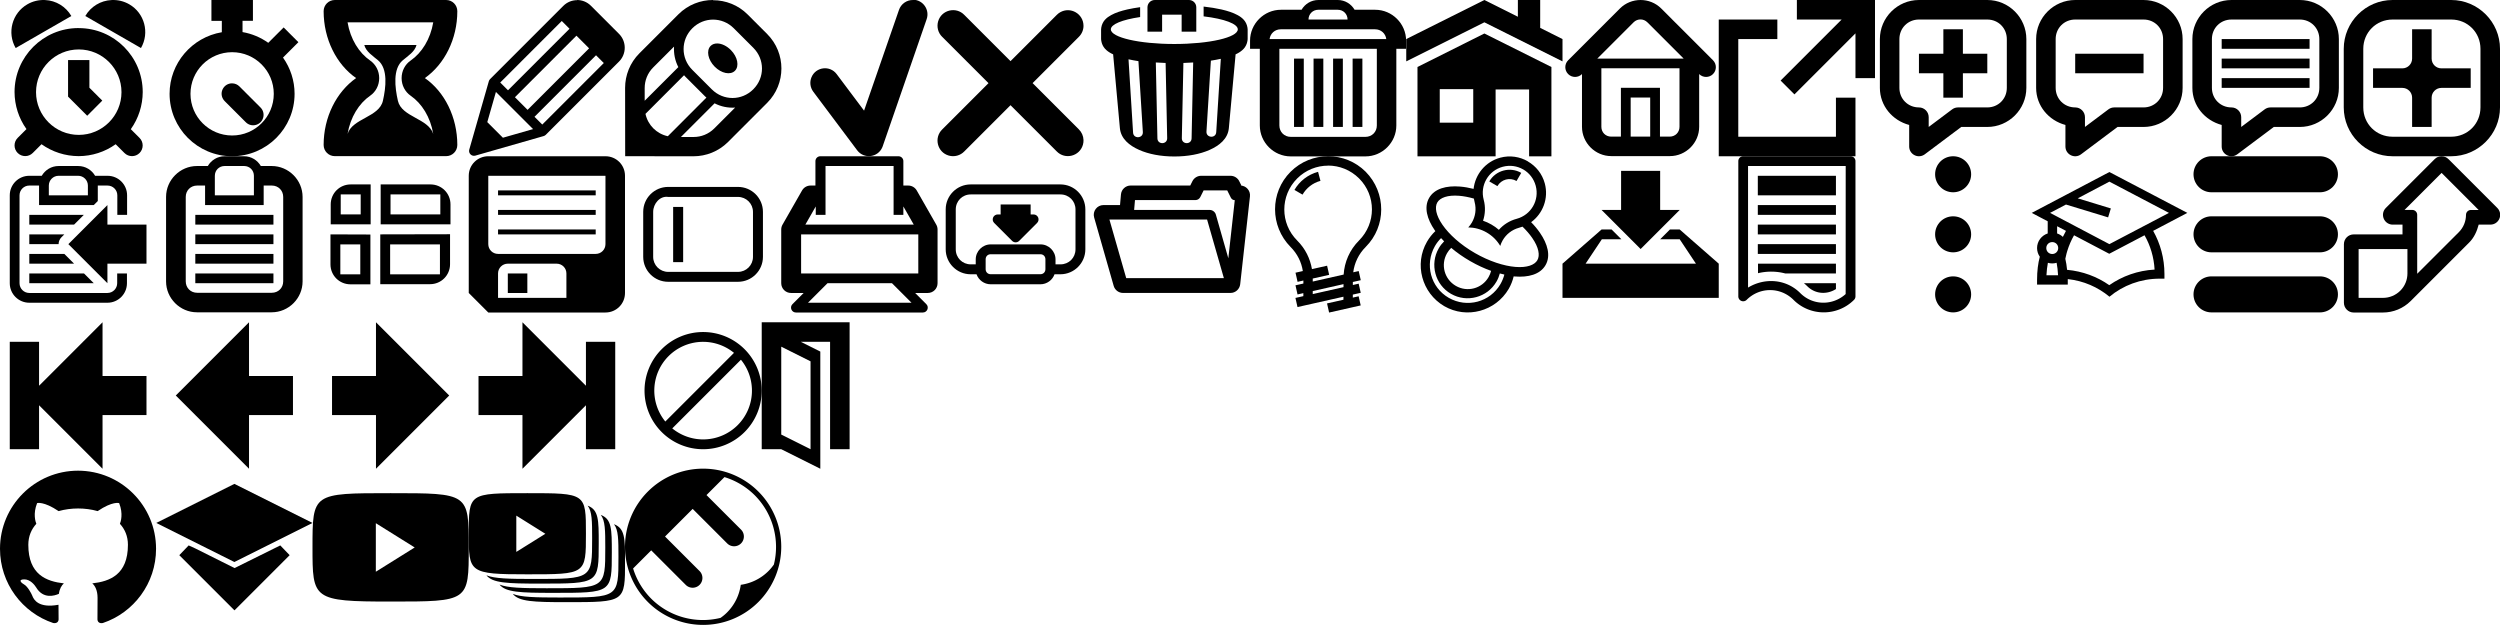 <svg width="512" height="128" version="1.1" xmlns="http://www.w3.org/2000/svg" xmlns:xlink="http://www.w3.org/1999/xlink">
	<defs>
		<symbol id="complet" viewBox="0 0 32 32">
			<path d="m24 4v4h-16v-4zm0 6v2h-16v-2zm0 4v2h-16v-2zm0 4v2h-16v-2zm0 4v2h-10.4c-1.81-0.479-3.72-0.486-5.56-0.049v-1.95zm0 4v1.2c-1.85 1.18-4.25 1.04-5.88-0.59-0.215-0.215-0.44-0.414-0.668-0.605zm3-26a1 1 0 0 1 1 1v27.7a1 1 0 0 1-0.293 0.707c-3.42 3.42-8.99 3.42-12.4 0-2.66-2.66-6.93-2.66-9.59 0a1 1 0 0 1-1.71-0.707v-27.7a1 1 0 0 1 1-1zm-1 2h-20v24.9c3.38-2.06 7.79-1.79 10.7 1.13 2.57 2.57 6.63 2.6 9.29 0.195z"/>
		</symbol>
		<symbol id="blank" viewBox="0 0 32 32">
			<path d="m16 5e-6v4h9.17l-12.5 12.5 2.83 2.83 12.5-12.5v9.17h4v-16zm-16 4v28h28v-12h-4v8h-20v-20h8v-4z"/>
		</symbol>
		<symbol id="home1" viewBox="0 0 32 32">
			<path d="m16 5e-6 -16 8v4.57l16-8 16 8v-4.57l-4.57-2.29v-5.71h-4.57v3.43zm0 6.86-13.7 6.86v18.3h16v-13.7h6.86v13.7h4.57v-18.3zm-9.14 11.4h6.86v6.86h-6.86z"/>
		</symbol>
		<symbol id="alarm" viewBox="0 0 32 32">
			<path class="icon-alarm" d="m9.2 0.007c-1.26-0.059-2.5 0.243-3.59 0.872-3.14 1.81-4.21 5.83-2.4 8.96l11.4-6.56c-1.12-1.93-3.14-3.17-5.37-3.27m13.6 0c-2.23 0.106-4.26 1.34-5.37 3.27l11.4 6.56c1.81-3.14 0.737-7.15-2.4-8.96-1.09-0.629-2.34-0.931-3.59-0.872m-6.8 5.74c-7.25 0-13.1 5.88-13.1 13.1 0.007 2.72 0.859 5.38 2.44 7.59l-1.8 1.8c-0.854 0.854-0.854 2.24 0 3.09 0.854 0.854 2.24 0.854 3.09 0l1.79-1.79c2.22 1.58 4.87 2.43 7.6 2.44 2.72-5e-3 5.38-0.859 7.59-2.44l1.8 1.8c0.854 0.853 2.24 0.853 3.09 0 0.853-0.854 0.853-2.24 0-3.09l-1.79-1.79c1.58-2.22 2.43-4.87 2.44-7.6 0-7.25-5.88-13.1-13.1-13.1v-1e-3m0 4.37c4.83 0 8.75 3.92 8.75 8.75s-3.92 8.75-8.75 8.75-8.75-3.92-8.75-8.75 3.92-8.75 8.75-8.75m-2.19 2.19v7.47s3.92 3.92 3.92 3.92l3.09-3.1s-2.64-2.64-2.64-2.64v-5.66h-4.37"/>
		</symbol>
		<symbol id="cancel" viewBox="0 0 32 32">
			<path d="m32 7.03e-4m-2.1 5.29c0-2.46-2.66-4-4.79-2.77-0.255 0.147-0.488 0.329-0.693 0.54l-9.46 9.46-9.46-9.46c-1.7-1.77-4.69-1.04-5.37 1.32-0.33 1.14-0.001 2.37 0.856 3.19l9.46 9.46-9.46 9.46c-1.77 1.7-1.04 4.69 1.32 5.37 1.14 0.33 2.37 1e-3 3.19-0.856l9.46-9.46 9.46 9.46c1.71 1.76 4.7 1.01 5.37-1.36 0.089-0.313 0.129-0.639 0.119-0.965-0.025-0.83-0.372-1.62-0.967-2.2l-9.46-9.46 9.46-9.46c0.62-0.602 0.969-1.43 0.969-2.29" data-unicode="X"/>
		</symbol>
		<symbol id="comment_add" viewBox="0 0 32 32">
			<path d="m14 6v5h-5v4h5v5h4v-5h5v-4h-5v-5h-4m-5-6c-4.4 0-8 3.6-8 8v10c0 3.69 2.59 6.68 6 7.59v4.41c1e-3 1.54 1.67 2.5 3 1.73 0.068-0.039 0.134-0.083 0.197-0.13l7.47-5.6h5.33c4.4 0 8-3.6 8-8v-10c0-4.4-3.6-8-8-8h-14m0 4h14c2.25 0 4 1.75 4 4v10c0 2.25-1.75 4-4 4h-6c-0.433 0-0.853 0.141-1.2 0.4l-4.8 3.6v-2c0-1.1-0.895-2-2-2-2.25 0-4-1.75-4-4v-10c0-2.25 1.75-4 4-4" data-unicode="F"/>
		</symbol>
		<symbol id="comment_delete" viewBox="0 0 32 32">
			<path d="m9 11v4h14v-4h-14m0-11c-4.4 0-8 3.6-8 8v10c0 3.69 2.59 6.68 6 7.59v4.41c1e-3 1.65 1.88 2.59 3.2 1.6l7.47-5.6h5.33c4.4 0 8-3.6 8-8v-10c0-4.4-3.6-8-8-8h-14m0 4h14c2.25 0 4 1.75 4 4v10c0 2.25-1.75 4-4 4h-6c-0.433 0-0.853 0.141-1.2 0.4l-4.8 3.6v-2c0-1.1-0.895-2-2-2-2.25 0-4-1.75-4-4v-10c0-2.25 1.75-4 4-4" data-unicode="G"/>
		</symbol>
		<symbol id="comment_list" viewBox="0 0 32 32">
			<path class="icon-comment-list" d="m7 16v2h18v-2h-18m0-4v2h18v-2h-18m0-4v2h18v-2h-18m2-8c-4.4 0-8 3.6-8 8v10c0 3.69 2.59 6.68 6 7.59v4.41c1e-3 1.65 1.88 2.59 3.2 1.6l7.47-5.6h5.33c4.4 0 8-3.6 8-8v-10c0-4.4-3.6-8-8-8h-14m0 4h14c2.25 0 4 1.75 4 4v10c0 2.25-1.75 4-4 4h-6c-0.433 0-0.853 0.141-1.2 0.401l-4.8 3.6v-2c0-1.1-0.895-2-2-2-2.25 0-4-1.75-4-4v-10c0-2.25 1.75-4 4-4" data-unicode="H"/>
		</symbol>
		<symbol id="create" viewBox="0 0 32 32">
			<path d="m14 6v6c0 1.11-0.895 2-2 2h-6v4h6c1.11 0 2 0.895 2 2v6h4v-6c0-1.1 0.895-2 2-2h6v-4h-6c-1.11 0-2-0.895-2-2v-6h-4m-4-6c-5.5 0-10 4.5-10 10v12c0 5.5 4.49 10 10 10h12c5.5 0 10-4.5 10-10v-12c0-5.5-4.49-10-10-10h-12m0 4h12c3.36 0 6 2.64 6 6v12c0 3.36-2.64 6-6 6h-12c-3.36 0-6-2.64-6-6v-12c0-3.36 2.64-6 6-6" data-unicode="B"/>
		</symbol>
		<symbol id="delete1" viewBox="0 0 32 32">
			<path d="m12.5 5e-6c-0.828 0-1.5 0.672-1.5 1.5v4.99h3v-3.49h4v3.49h3v-4.99c0-0.828-0.672-1.5-1.5-1.5h-7m10 1.34v2.01c4.29 0.516 7 1.54 7 2.66 3e-3 1.66-5.82 3-13 3s-13-1.34-13-3c0.002-1.03 2.3-1.97 6-2.52v-2.02c-0.941 0.133-1.84 0.284-2.64 0.469-1.28 0.296-2.37 0.64-3.29 1.15-0.463 0.253-0.899 0.542-1.3 0.99-0.332 0.375-0.625 0.928-0.726 1.56-0.02 0.124-0.041 0.248-0.041 0.373v2c0 0.121 0.022 0.24 0.041 0.361 0.099 0.637 0.392 1.19 0.726 1.57 0.398 0.448 0.834 0.739 1.3 0.992 0.128 0.07 0.267 0.129 0.401 0.193l1.38 15.1c0.203 2.22 1.97 3.59 3.94 4.47 1.97 0.876 4.45 1.35 7.22 1.35s5.24-0.472 7.22-1.35c1.97-0.876 3.74-2.25 3.94-4.47l1.38-15.1c0.133-0.064 0.271-0.124 0.399-0.194 0.463-0.252 0.899-0.544 1.3-0.992 0.335-0.377 0.628-0.934 0.727-1.57 0.019-0.121 0.04-0.241 0.041-0.361 1e-3 -0.122 0-1.33 0-2 0-0.128-0.022-0.254-0.043-0.381-0.103-0.629-0.394-1.18-0.725-1.55-0.397-0.448-0.833-0.737-1.3-0.99-0.926-0.506-2.01-0.85-3.29-1.15-1.08-0.248-2.32-0.44-3.64-0.593m-15.4 10.8c0.634 0.141 1.31 0.266 2.03 0.375l0.903 14.5c0.107 1.35-1.94 1.48-2 0.123l-0.934-15m18.9 0-0.934 14.9c-0.059 1.36-2.1 1.23-2-0.123l0.903-14.5c0.719-0.109 1.39-0.234 2.03-0.375m-13.3 0.748c0.652 0.044 1.32 0.078 2 0.1l0.32 15.4c0.028 1.33-1.97 1.38-2 0.043l-0.324-15.5m7.65 0-0.324 15.5c-0.03 1.33-2.03 1.29-2-0.043l0.321-15.4c0.687-0.021 1.35-0.055 2-0.1h-1e-3m-19.8-12.9" data-unicode="D"/>
		</symbol>
		<symbol id="delete2" viewBox="0 0 32 32">
			<path d="m14 5e-6c-1.47 0-2.75 0.811-3.44 2h-4.22c-3.47 0-6.33 2.86-6.33 6.33v1.67h2v15.7c0 3.47 2.86 6.33 6.33 6.33h15.3c3.47 0 6.33-2.86 6.33-6.33v-15.7h2v-1.67c0-3.47-2.86-6.33-6.33-6.33h-4.22c-0.695-1.19-1.97-2-3.44-2h-4m0 2h4c1.13 0 2 0.875 2 2h-8c0-1.12 0.875-2 2-2m-7.67 4h19.3c1.21 0 2.15 0.844 2.3 2h-23.9c0.155-1.16 1.09-2 2.3-2h1e-3m-0.334 4h20v15.7c0 1.33-1.01 2.33-2.33 2.33h-15.3c-1.33 0-2.33-1.01-2.33-2.33v-15.7m17 2h-2v14h2v-14m-4 0h-2v14h2v-14m-4 0h-2v14h2v-14m-4 0h-2v14h2v-14" data-unicode="C"/>
		</symbol>
		<symbol id="download" viewBox="0 0 32 32">
			<path d="m12 3v8h-4s8 8 8 8 8-8 8-8h-4v-8h-8m-4 12-8 7v7h32v-7l-8-7h-2l-2 2h4l3.33 5h-22.6s3.33-5 3.33-5h4l-2-2h-2" data-unicode="G"/>
		</symbol>
		<symbol id="edit1" viewBox="0 0 32 32">
			<path d="m5.76e-6 0.094m22.2-0.063c-1.03 0-2.05 0.39-2.83 1.17l-15 15c-0.121 0.121-0.209 0.269-0.255 0.433l-4.01 14c-0.216 0.756 0.483 1.45 1.24 1.24 0.561-0.161 9.35-2.67 14-4.01 0.164-0.047 0.311-0.135 0.432-0.254 0.017-0.016 15-15 15-15 1.56-1.56 1.56-4.11 0-5.67l-5.77-5.77c-0.778-0.778-1.81-1.17-2.83-1.17v-1e-3m-3.13 4.3 1.59 1.59-12.6 12.6-1.59-1.59 12.6-12.6m3.01 3.01 2.59 2.59-12.6 12.6-2.59-2.59 12.6-12.6m4.01 4.01 1.59 1.59-12.6 12.6s-1.59-1.59-1.59-1.59l12.6-12.6m-20.5 7.51 7.61 7.61-6.18 1.77s-3.2-3.2-3.2-3.2l1.77-6.18m-5.57-18.8" data-unicode="E"/>
		</symbol>
		<symbol id="edit2" viewBox="0 0 32 32">
			<path d="m18.9 8.9c-0.561-7e-3 -1.04 0.172-1.37 0.514-0.919 0.934-0.546 2.83 0.832 4.23 1.38 1.4 3.24 1.78 4.16 0.846 0.919-0.934 0.547-2.83-0.832-4.23-0.824-0.838-1.87-1.35-2.78-1.36m-0.879-8.9c-2.56 0-5.12 0.972-7.07 2.91l-8.01 8.01c-1.94 1.94-2.93 4.51-2.93 7.07l0.014 14 14 0.014c2.55 0 5.12-0.984 7.07-2.93l8.01-8.01c3.89-3.89 3.89-10.2 0-14.1l-4.01-4.01c-1.94-1.94-4.51-2.91-7.07-2.91m0 3.97c1.53 0 3.06 0.59 4.24 1.77l4.01 4.01c2.36 2.36 2.36 6.12 0 8.48l-0.025 0.026c-2.36 2.36-6.12 2.36-8.48 0l-4.01-4.01c-2.36-2.36-2.36-6.12 0-8.48l0.025-0.026c1.18-1.18 2.71-1.77 4.24-1.77m-7.99 5.52c-0.092 1.44 0.196 2.9 0.877 4.21l-6.89 6.89s-0.002-2.6-0.002-2.6c1e-3 -1.54 0.577-3.06 1.76-4.24l4.26-4.26m2.04 5.87c0.091 0.101 0.177 0.204 0.273 0.301l4.01 4.01c0.097 0.097 0.2 0.183 0.301 0.273l-7.9 7.91c-2.3-0.491-4.09-2.28-4.58-4.58l7.9-7.91m6.25 5.75c1.31 0.681 2.77 0.969 4.21 0.877l-4.26 4.26c-1.18 1.18-2.7 1.76-4.24 1.76l-2.6-2e-3 6.89-6.89" data-unicode="J"/>
		</symbol>
		<symbol id="home2" viewBox="0 0 32 32">
			<path d="m16 5e-6c-1.54 0-3.08 0.581-4.24 1.74l-10.6 10.6c-0.781 0.781-0.781 2.05 0 2.83 0.781 0.781 2.05 0.781 2.83 0v10.8c0 3.29 2.71 6 6 6h12c3.29 0 6-2.71 6-6v-10.8c0.781 0.781 2.05 0.781 2.83 0 0.781-0.781 0.781-2.05 0-2.83l-10.6-10.6c-1.16-1.16-2.7-1.74-4.24-1.74m0 3.98c0.508 0 1.01 0.198 1.41 0.597l7.43 7.43h-17.7l7.43-7.43c0.398-0.399 0.906-0.597 1.41-0.597m-8 10h16v12c0 1.13-0.872 2-2 2h-2v-10h-8v10h-2c-1.13 0-2-0.872-2-2v-12m6 6h4v8h-4v-8" data-unicode="E"/>
		</symbol>
		<symbol id="menu_narrow" viewBox="0 0 32 32">
			<path d="m16 5e-6c-2.04 0-3.69 1.65-3.69 3.69s1.65 3.69 3.69 3.69 3.69-1.65 3.69-3.69-1.65-3.69-3.69-3.69m0 12.3c-2.04 0-3.69 1.65-3.69 3.69s1.65 3.69 3.69 3.69 3.69-1.65 3.69-3.69-1.65-3.69-3.69-3.69m0 12.3c-2.04 0-3.69 1.65-3.69 3.69s1.65 3.69 3.69 3.69 3.69-1.65 3.69-3.69-1.65-3.69-3.69-3.69" data-unicode="I"/>
		</symbol>
		<symbol id="menu_large" viewBox="0 0 32 32">
			<path d="m4.92 5e-6c-2.04 0-3.69 1.65-3.69 3.69s1.65 3.69 3.69 3.69h22.2c2.04 0 3.69-1.65 3.69-3.69s-1.65-3.69-3.69-3.69h-22.2m0 12.3c-2.04 0-3.69 1.65-3.69 3.69s1.65 3.69 3.69 3.69h22.2c2.04 0 3.69-1.65 3.69-3.69s-1.65-3.69-3.69-3.69h-22.2m0 12.3c-2.04 0-3.69 1.65-3.69 3.69s1.65 3.69 3.69 3.69h22.2c2.04 0 3.69-1.65 3.69-3.69s-1.65-3.69-3.69-3.69h-22.2" data-unicode="J"/>
		</symbol>
		<symbol id="ok" viewBox="0 0 32 32">
			<path d="m27 0.001c-1.31-0.023-2.49 0.81-2.9 2.06l-7.14 20.6s-5.61-7.48-5.61-7.48c-1.38-1.85-4.25-1.5-5.15 0.621-0.42 0.985-0.284 2.12 0.36 2.98l8.99 12c1.39 1.84 4.25 1.5 5.15-0.624 0.027-0.064 0.052-0.129 0.075-0.195l8.99-26c0.698-1.93-0.709-3.98-2.76-4.02v1e-3m-25 0.039" data-unicode="W"/>
		</symbol>
		<symbol id="open" viewBox="0 0 32 32">
			<path d="m22 4c-0.758 0-1.45 0.428-1.79 1.1 0 0-0.447 0.895-0.447 0.895h-12.2c-1.04 0-1.9 0.793-1.99 1.83l-0.19 2.17h-3.38c-1.33 0-2.29 1.27-1.92 2.55l4 14c0.245 0.859 1.03 1.45 1.92 1.45h22c1.02 0 1.87-0.766 1.99-1.78l2-18c0.131-1.18-0.797-2.22-1.99-2.22h0.237l-0.448-0.895c-0.338-0.677-1.03-1.1-1.79-1.1h-6m0.588 3h4.75l0.75 1.5c0.15 0.298 0.45 0.486 0.793 0.498l-1.32 11.9s-2.56-8.97-2.56-8.97c-0.151-0.523-0.69-0.933-1.23-0.933h-15.5l0.174-2.02h12.4c0.403 1e-3 0.785-0.239 0.971-0.609l0.695-1.39m-19.3 5.99h20l3.44 12h-20l-3.44-12" data-unicode="O"/>
		</symbol>
		<symbol id="print" viewBox="0 0 32 32">
			<path d="m8 5e-6c-0.552 0-1 0.448-1 1v5h-1c-0.718 0-1.38 0.385-1.74 1.01l-4 7c-0.173 0.302-0.264 0.644-0.264 0.992v11c0 1.1 0.895 2 2 2h2.59s-2.29 2.29-2.29 2.29c-0.63 0.63-0.184 1.71 0.707 1.71h26c0.891 0 1.34-1.08 0.707-1.71l-2.29-2.29h2.59c1.11 0 2-0.895 2-2v-11c0-0.348-0.091-0.69-0.264-0.992l-4-7c-0.356-0.623-1.02-1.01-1.74-1.01h-1v-5c0-0.552-0.448-1-1-1h-16m1 2h14v10h2v-1.72l2.13 3.72h-22.2s2.13-3.72 2.13-3.72v1.72h2v-10m-5 14h24v8h-24v-8m5.41 10h13.2l4 4h-21.2s4-4 4-4" data-unicode="P"/>
		</symbol>
		<symbol id="save" viewBox="0 0 32 32">
			<path d="m4 5e-6c-2.22 0-4 1.78-4 4v24s4 4 4 4h24c2.22 0 4-1.78 4-4v-24c0-2.22-1.78-4-4-4h-24m0 4h24v14c0 1.11-0.892 2-2 2h-20c-1.11 0-2-0.892-2-2v-14m2 3v1h20v-1h-20m0 4v1h20v-1h-20m0 4v1h20v-1h-20m2 7h10c1.11 0 2 0.892 2 2v5h-14v-5c0-1.11 0.892-2 2-2m0 2v4h4v-4h-4" data-unicode="S"/>
		</symbol>
		<symbol id="stopwatch" viewBox="0 0 32 32">
			<path d="m11.3 5e-6v4.27h2.13v2.33c-6.15 1.04-10.7 6.37-10.7 12.6 0 7.07 5.73 12.8 12.8 12.8s12.8-5.73 12.8-12.8c-0.003-2.66-0.833-5.24-2.37-7.41l3.15-3.15-3.02-3.02-3.15 3.15c-1.57-1.12-3.37-1.87-5.27-2.2v-2.31h2.13v-4.27h-8.53m4.27 10.7c4.71 0 8.53 3.82 8.53 8.53s-3.82 8.53-8.53 8.53-8.53-3.82-8.53-8.53 3.82-8.53 8.53-8.53m-0.022 6.38c-1.64 2e-3 -2.67 1.78-1.84 3.2 0.098 0.169 0.219 0.323 0.358 0.46l4.27 4.27c1.14 1.19 3.13 0.694 3.59-0.883 0.221-0.763 0.001-1.58-0.572-2.13l-4.27-4.27c-0.402-0.414-0.955-0.646-1.53-0.646"/>
		</symbol>
		<symbol id="timer" viewBox="0 0 32 32">
			<path d="m4.57 5e-6c-1.26 0-2.29 1.02-2.29 2.29 0 5.71 2.62 10.9 6.65 13.7-4.03 2.84-6.65 8-6.65 13.7 0 1.26 1.02 2.29 2.29 2.29h22.8c1.26 0 2.29-1.02 2.29-2.29 0-5.71-2.62-10.9-6.65-13.7 4.03-2.84 6.65-8 6.65-13.7 0-1.26-1.02-2.29-2.29-2.29h-22.8m2.66 4.57h17.5c-0.582 3.45-2.34 6.25-4.63 7.83-1.14 0.787-1.85 2.12-1.85 3.6s0.711 2.81 1.85 3.6c2.29 1.58 4.05 4.38 4.63 7.83-1-3.21-6.48-3.43-7.24-6.79-0.616-2.72-1.08-6.55 0.995-8.29 1.07-0.904 2.47-1.76 2.82-3.14h-10.7c0.354 1.38 1.75 2.23 2.82 3.14 2.07 1.74 1.61 5.58 0.995 8.29-0.763 3.37-6.24 3.58-7.24 6.79 0.582-3.45 2.34-6.25 4.63-7.83 1.14-0.787 1.85-2.12 1.85-3.6s-0.711-2.81-1.85-3.6c-2.29-1.58-4.05-4.38-4.63-7.83"/>
		</symbol>
		<symbol id="top" viewBox="0 0 32 32">
			<path d="m20 0.001c-0.52 8e-3 -1.02 0.218-1.38 0.586l-10 10c-1.09 1.09-0.589 2.95 0.898 3.35 0.168 0.045 0.342 0.068 0.516 0.068h2v2h-10c-1.1 0-2 0.895-2 2v12c0 1.1 0.896 2 2 2l6-2e-3c2.12-1e-3 4.16-0.847 5.66-2.34l12-12c0-1e-3 1e-3 -1e-3 2e-3 -2e-3 1.01-1.01 1.58-2.3 1.94-3.66h2.4c1.54-1e-3 2.5-1.67 1.73-3-0.087-0.151-0.193-0.29-0.317-0.413l-10-10c-0.382-0.382-0.902-0.594-1.44-0.586m0.029 3.41 7.59 7.59h-1.59c-0.551 0-0.999 0.447-1 0.998-1e-3 1.33-0.527 2.6-1.46 3.54l-8.55 8.54c0-0.03 0.017-0.058 0.017-0.088l-2e-3 -12c0-0.552-0.447-1-1-1h-1.59l7.59-7.59m-17 15.6h10l2e-3 5c-1e-3 1.28-0.485 2.55-1.46 3.53-0.94 0.938-2.21 1.47-3.54 1.47l-5 2e-3v-10" data-unicode="F"/>
		</symbol>
		<symbol id="beginner" viewBox="0 0 32 32">
			<path d="m24.9 1.04c-1.65-0.952-3.66-1.28-5.64-0.748-3.05 0.816-5.14 3.43-5.47 6.39-0.97-0.245-1.91-0.405-2.8-0.476-2.74-0.22-5.19 0.398-6.3 2.32-1.11 1.92-0.425 4.35 1.14 6.62 0.042 0.061 0.088 0.122 0.131 0.183-0.658 0.623-1.24 1.35-1.71 2.17-2.66 4.6-1.07 10.5 3.53 13.2 4.6 2.66 10.5 1.07 13.2-3.53 0.475-0.823 0.813-1.69 1.02-2.57 0.075 7e-3 0.151 0.016 0.225 0.022 2.74 0.22 5.19-0.398 6.3-2.32 1.11-1.92 0.425-4.35-1.14-6.62-0.506-0.733-1.11-1.47-1.81-2.18 2.41-1.76 3.62-4.88 2.8-7.93-0.53-1.98-1.82-3.56-3.47-4.51zm-0.953 1.65c1.22 0.705 2.17 1.88 2.57 3.36 0.792 2.95-0.947 5.97-3.9 6.76-1.47 0.393-2.72 1.2-3.65 2.26-0.465-0.407-0.974-0.775-1.53-1.09-0.554-0.32-1.13-0.577-1.71-0.776 0.452-1.34 0.528-2.83 0.135-4.29-0.792-2.95 0.947-5.97 3.9-6.76 1.48-0.396 2.97-0.159 4.19 0.546zm-0.4 0.716c-2.28-1.32-5.23-0.528-6.54 1.75l1.66 0.959c0.798-1.38 2.54-1.85 3.92-1.05zm0.251 11c0.8 0.775 1.47 1.56 2 2.32 1.35 1.95 1.62 3.59 1.05 4.57-0.566 0.98-2.12 1.56-4.48 1.37-2.37-0.19-5.37-1.15-8.32-2.85s-5.28-3.82-6.63-5.78c-1.35-1.95-1.62-3.59-1.06-4.57 0.566-0.98 2.12-1.56 4.48-1.37 0.919 0.074 1.93 0.266 3.01 0.572 0.039 0.235 0.089 0.471 0.152 0.706 0.396 1.48 0.156 2.96-0.551 4.19-0.21 0.363-0.461 0.702-0.748 1.01 1.28 0.016 2.58 0.35 3.77 1.04 1.19 0.688 2.13 1.64 2.78 2.75 0.123-0.403 0.291-0.79 0.501-1.15 0.707-1.22 1.87-2.17 3.35-2.57 0.235-0.063 0.464-0.137 0.688-0.221zm-3.71 9.85c-0.172 0.652-0.431 1.29-0.785 1.91-2.14 3.71-6.85 4.97-10.6 2.83-3.71-2.14-4.97-6.85-2.83-10.6 0.354-0.614 0.78-1.16 1.26-1.63 0.199 0.22 0.409 0.439 0.625 0.657-0.42 0.416-0.794 0.892-1.1 1.43-1.88 3.25-0.757 7.45 2.5 9.32 3.25 1.88 7.45 0.756 9.32-2.5 0.309-0.536 0.536-1.1 0.686-1.67 0.296 0.078 0.59 0.15 0.88 0.213zm-2.71-0.784c-0.109 0.438-0.28 0.869-0.518 1.28-1.36 2.36-4.35 3.16-6.7 1.8-2.36-1.36-3.16-4.35-1.8-6.7 0.238-0.412 0.525-0.775 0.85-1.09 1.14 0.966 2.44 1.88 3.88 2.71 1.44 0.829 2.88 1.5 4.29 2z"/>
		</symbol>
		<symbol id="intermediate" viewBox="0 0 32 32">
			<path d="m16-5e-6c-2.79 0-5.57 1.06-7.69 3.18-4.24 4.24-4.24 11.1 0 15.4 1.39 1.39 2.23 3.12 2.51 4.93l-1.5 0.339 0.422 1.87 1.19-0.269v0.618l-1.62 0.364 0.422 1.87 1.19-0.269v0.618l-1.62 0.364 0.422 1.87 9.41-2.12v0.618l-3.36 0.757 0.422 1.87 6.47-1.46-0.422-1.87-1.19 0.269v-0.618l1.62-0.364-0.422-1.87-1.19 0.269v-0.618l1.62-0.364-0.422-1.87-1.12 0.252c0.243-1.9 1.09-3.73 2.55-5.19 4.24-4.24 4.24-11.1 0-15.4-2.12-2.12-4.91-3.18-7.69-3.18zm0 1.91c2.29 0 4.58 0.877 6.34 2.63 3.51 3.51 3.51 9.17 0 12.7-1.94 1.94-3 4.44-3.16 6.99l-6.33 1.43v-0.618l3.36-0.757-0.422-1.87-3.1 0.698c-0.366-2.15-1.37-4.21-3.03-5.86-3.51-3.51-3.51-9.17 0-12.7 1.75-1.75 4.05-2.63 6.34-2.63zm-2.06 1.28c-2.12 0.568-3.82 1.95-4.84 3.71l1.66 0.959c0.774-1.34 2.05-2.38 3.67-2.82zm5.21 23v0.618l-6.3 1.42v-0.618z"/>
		</symbol>
		<symbol id="column" viewBox="0 0 32 32">
			<path id="exemples" d="m8.84 6.28c-2.82 0-5.11 2.29-5.11 5.11v9.21c0 2.82 2.29 5.11 5.11 5.11h14.3c2.82 0 5.11-2.29 5.11-5.11v-9.21c0-2.82-2.29-5.11-5.11-5.11zm0 2.05h14.3c1.69 0 3.07 1.37 3.07 3.07v9.21c0 1.69-1.37 3.07-3.07 3.07h-14.3c-1.69 0-3.07-1.37-3.07-3.07v-9.21c0-1.69 1.39-3.33 3.07-3.07zm1.02 2.05v11.3h2.05v-11.3z"/>
		</symbol>
		<symbol id="summary" viewBox="0 0 32 32">
			<path id="concis" d="m6.79 5.77c-2.82 0-5.11 2.3-5.11 5.11v8.18c0 2.82 2.3 5.11 5.11 5.11h1.2c0.426 1.19 1.57 2.05 2.89 2.05h10.2c1.32 0 2.46-0.859 2.89-2.05h1.2c2.82 0 5.11-2.3 5.11-5.11v-8.18c0-2.82-2.3-5.11-5.11-5.11zm0 2.05h18.4c1.72 0 3.07 1.35 3.07 3.07v8.18c0 1.72-1.35 3.07-3.07 3.07h-1.02v-1.02c0-1.68-1.39-3.07-3.07-3.07h-10.2c-1.68 0-3.07 1.39-3.07 3.07v1.02h-1.02c-1.72 0-3.07-1.35-3.07-3.07v-8.18c0-1.72 1.35-3.07 3.07-3.07zm6.14 2.05v2.05h-0.599c-0.414 4e-5 -0.787 0.249-0.945 0.632-0.158 0.382-0.071 0.822 0.222 1.11l3.67 3.67c0.192 0.192 0.452 0.3 0.723 0.3s0.531-0.108 0.723-0.3l3.67-3.67c0.292-0.293 0.38-0.732 0.222-1.11-0.158-0.382-0.531-0.632-0.945-0.632h-0.599v-2.05zm-2.05 10.2h10.2c0.584 0 1.02 0.439 1.02 1.02v2.05c0 0.584-0.439 1.02-1.02 1.02h-10.2c-0.584 0-1.02-0.439-1.02-1.02v-2.05c0-0.584 0.439-1.02 1.02-1.02z"/>
		</symbol>
		<symbol id="grid" viewBox="0 0 32 32">
			<path id="compact" d="m7.82 5.77c-2.27 0-4.09 1.82-4.09 4.09v4.09h8.18v-8.18zm6.14 0v8.18h14.3v-4.09c0-2.27-1.82-4.09-4.09-4.09zm-8.18 2.05h4.09v4.09h-4.09zm10.2 0h10.2v4.09h-10.2zm-12.3 8.18v6.14c0 2.27 1.82 4.09 4.09 4.09h4.09v-10.2zm10.2 0v10.2h10.2c2.27 0 4.09-1.82 4.09-4.09v-6.14zm-8.18 2.05h4.09v6.14h-4.09zm10.2 0h10.2v6.14h-10.2z"/>
		</symbol>
		<symbol id="expert" viewBox="0 0 32 32">
			<path d="m16 3.23-15.9 8.37 3.27 1.72v2.49c-1.26 0.409-2.18 1.6-2.18 2.99 0 0.66 0.208 1.27 0.562 1.78-0.361 1.32-0.562 2.95-0.562 4.74v0.959h6.29v-0.959c0-0.054-0.002-0.107-0.002-0.162 3.23 0.344 6.17 1.64 8.54 3.61 2.78-2.31 6.36-3.7 10.3-3.7h0.959v-0.959c0-3.2-0.841-6.22-2.31-8.83l7-3.68zm0 1.97 12.2 6.4-12.2 6.4-10.7-5.64v-5e-3h-0.009l-1.44-0.756 3.26-1.71 8.63 2.63 0.559-1.83-6.78-2.07zm-10.7 9.13 1.81 0.953c-0.226 0.4-0.437 0.81-0.632 1.23-0.335-0.313-0.736-0.556-1.18-0.7zm17.9 1.85c1.19 2.09 1.92 4.48 2.06 7.03-3.44 0.188-6.62 1.34-9.28 3.19-2.49-1.74-5.45-2.85-8.64-3.14-0.077-0.813-0.199-1.57-0.362-2.26 0.07-0.361 0.151-0.718 0.245-1.07 0.066-0.169 0.117-0.346 0.152-0.527 0.345-1.13 0.813-2.21 1.39-3.22l7.21 3.79zm-18.9 1.4c0.688 0 1.22 0.537 1.22 1.22 0 0.688-0.537 1.22-1.22 1.22-0.688 0-1.22-0.537-1.22-1.22 0-0.688 0.537-1.22 1.22-1.22zm-0.896 4.24c0.284 0.086 0.585 0.132 0.896 0.132s0.611-0.046 0.895-0.132c0.148 0.747 0.252 1.62 0.297 2.56h-2.38c0.045-0.937 0.149-1.81 0.297-2.56z"/>
		</symbol>
		<symbol id="tuteos" viewBox="0 0 32 32">
			<path d="m6.64 15.7-1.92 2 11.3 11.3 11.3-11.3-1.92-2-9.36 4.64-8-4zm9.36-12.6 16 8-16 8-16-8z"/>
		</symbol>
		<symbol id="github" viewBox="0 0 32 32">
			<path d="m16 0.395c-8.84 0-16 7.16-16 16 0 7.08 4.58 13.1 10.9 15.2 0.8 0.14 1.1-0.34 1.1-0.76 0-0.38-0.02-1.64-0.02-2.98-4.02 0.74-5.06-0.98-5.38-1.88-0.18-0.46-0.96-1.88-1.64-2.26-0.56-0.3-1.36-1.04-0.02-1.06 1.26-0.02 2.16 1.16 2.46 1.64 1.44 2.42 3.74 1.74 4.66 1.32 0.14-1.04 0.56-1.74 1.02-2.14-3.56-0.4-7.28-1.78-7.28-7.9 0-1.74 0.62-3.18 1.64-4.3-0.16-0.4-0.72-2.04 0.16-4.24 0 0 1.34-0.42 4.4 1.64 1.28-0.36 2.64-0.54 4-0.54s2.72 0.18 4 0.54c3.06-2.08 4.4-1.64 4.4-1.64 0.88 2.2 0.32 3.84 0.16 4.24 1.02 1.12 1.64 2.54 1.64 4.3 0 6.14-3.74 7.5-7.3 7.9 0.58 0.5 1.08 1.46 1.08 2.96 0 2.14-0.02 3.86-0.02 4.4 0 0.42 0.3 0.92 1.1 0.76 6.32-2.12 10.9-8.12 10.9-15.2 0-8.84-7.16-16-16-16z"/>
		</symbol>
		<symbol id="copy2" viewBox="0 0 32 32">
			<path d="m8 24v2h16v-2zm0-4v2h16v-2zm0-4v2h16v-2zm0-4v2h16v-2zm6-12c-1.47 0-2.75 0.811-3.44 2h-2.22c-3.47 0-6.33 2.86-6.33 6.33v17.3c0 3.47 2.86 6.33 6.33 6.33h15.3c3.47 0 6.33-2.86 6.33-6.33v-17.3c0-3.47-2.86-6.33-6.33-6.33h-2.22c-0.696-1.19-1.97-2-3.44-2zm0 2h4c1.13 0 2 0.875 2 2v4h-8v-4c0-1.13 0.875-2 2-2zm-5.67 4h1.67v4h12v-4h1.67c1.33 0 2.33 1.01 2.33 2.33v17.3c0 1.33-1.01 2.33-2.33 2.33h-15.3c-1.33 0-2.33-1.01-2.33-2.33v-17.3c0-1.33 1.01-2.33 2.33-2.33z"/>
		</symbol>
		<symbol id="copy" viewBox="0 0 32 32">
		<path d="m12 2c-1.48 0-2.75 0.809-3.45 2h-2.55c-2.21 0-4 1.79-4 4v18c0 2.21 1.79 4 4 4h16c2.21 0 4-1.79 4-4v-2h-2v2c0 1.1-0.895 2-2 2h-16c-1.1 0-2-0.895-2-2v-18c0-1.1 0.895-2 2-2h2v4h11.2l0.828-0.828v-3.17h2c1.1 0 2 0.895 2 2v4h2v-4c0-2.21-1.79-4-4-4h-2.55c-0.693-1.19-1.97-2-3.45-2l-4.03-0.002zm0 2h4c1.1 0 2 0.895 2 2v2h-8v-2c0-1.1 0.895-2 2-2zm10 6-8 8 8 8v-4h8v-8h-8v-4zm-16 2v2h9.17l2-2h-11.2zm0 4v2h6c0-0.512 0.196-1.02 0.586-1.41l0.586-0.586-7.17-0.004zm0 4v2h9.17l-2-2h-7.17zm0 4v2h13.2l-2-2h-11.2z"/>
		</symbol>
		<symbol id="web3" viewBox="0 0 32 32">
			<path d="m20.4 1.68-3.71 3.71 7.07 7.07c0.781 0.781 0.781 2.05 0 2.83-0.781 0.781-2.05 0.781-2.83 0l-7.07-7.07-5.66 5.66 7.07 7.07c0.781 0.781 0.781 2.05 0 2.83-0.781 0.781-2.05 0.781-2.83 0l-7.07-7.07-3.71 3.71a15 15 0 0 0 3.71 6.19 15 15 0 0 0 14.2 3.93c0.463-0.326 0.908-0.686 1.32-1.1 1.59-1.59 2.53-3.59 2.82-5.67 2.07-0.293 4.07-1.22 5.67-2.82 0.416-0.416 0.778-0.865 1.11-1.33a15 15 0 0 0-3.93-14.2 15 15 0 0 0-6.19-3.71zm11.6 14.3a16 16 0 0 1-16 16 16 16 0 0 1-16-16 16 16 0 0 1 16-16 16 16 0 0 1 16 16z"/>
		</symbol>
		<symbol id="playlist" viewBox="64 96 32 32">
			<path d="m76 101c12 0 12 0 12 8.31s0 8.31-12 8.31-12-0.356-12-8.31c0-8.31 0-8.31 12-8.31zm-2.26 4.6v7.43l5.95-3.71zm20 1.75c0.91 1.17 0.921 3.19 0.921 6.71 0 8.31-1e-3 8.31-12 8.31-5.07 0-7.97-0.069-9.65-0.748 1.26 1.58 4.18 1.7 11 1.7 12 0 12 0 12-8.31 0-4.77-0.012-6.79-2.27-7.66zm-2.7-1.9c0.91 1.17 0.921 3.19 0.921 6.71 0 8.31 0.001 8.31-12 8.31-5.07 0-7.97-0.073-9.66-0.753 1.26 1.58 4.18 1.7 11 1.7 12 0 12 2e-3 12-8.31 0-4.77-0.011-6.8-2.27-7.66zm-2.69-1.9c0.908 1.17 0.919 3.19 0.919 6.71 0 8.31-1e-3 8.31-12 8.31-5.07 0-7.97-0.069-9.65-0.748 1.26 1.58 4.18 1.7 11 1.7 12 0 12 0 12-8.31 0-4.77-0.013-6.79-2.27-7.66z"/>
		</symbol>
		<symbol id="youtube" viewBox="96 96 32 32">
			<path d="m112 101c16 0 16 0 16 11.1s0 11.1-16 11.1-16-0.476-16-11.1c0-11.1 0-11.1 16-11.1zm-3.03 6.15v9.94l7.96-4.97z"/>
		</symbol>
		<symbol id="first" viewBox="0 0 32 32">
			<path d="m21 2-13 13v-9h-6v22h6v-9l13 13v-11h9v-8h-9z"/>
		</symbol>
		<symbol id="previous" viewBox="0 0 32 32">
			<path d="m19 2-15 15 15 15v-11h9v-8h-9z"/>
		</symbol>
		<symbol id="next" viewBox="0 0 32 32">
			<path d="m13 2 15 15-15 15v-11h-9v-8h9z"/>
		</symbol>
		<symbol id="last" viewBox="0 0 32 32">
			<path d="m11 2 13 13v-9h6v22h-6v-9l-13 13v-11h-9v-8h9z"/>
		</symbol>
		<symbol id="nothing" viewBox="0 0 32 32">
			<path d="m 7.515,7.515 a 12,12 45 0 0 0,16.971 12,12 45 0 0 16.971,0 12,12 45 0 0 0,-16.971 12,12 45 0 0 -16.971,0 z M 8.929,8.929 A 10,10 0 0 1 22.321,8.265 L 8.258,22.328 A 10,10 0 0 1 8.929,8.929 Z M 9.679,23.735 23.742,9.672 A 10,10 0 0 1 23.071,23.071 10,10 0 0 1 9.679,23.735 Z"/>
		</symbol>
		<symbol id="exit" viewBox="0 0 32 32">
			<path d="m 6,28 h 4 l 8,4 V 8 L 14,6 h 6 v 22 h 4 V 2 H 6 Z m 4,-21 6,3 v 18 l -6,-3 z"/>
		</symbol>
	</defs>
	<use transform="translate(0)" width="32" height="32" xlink:href="#alarm"/>
	<use transform="translate(32)" width="32" height="32" xlink:href="#stopwatch"/>
	<use transform="translate(64)" width="32" height="32" xlink:href="#timer"/>
	<use transform="translate(96)" width="32" height="32" xlink:href="#edit1"/>
	<use transform="translate(128)" width="32" height="32" xlink:href="#edit2"/>
	<use transform="translate(160)" width="32" height="32" xlink:href="#ok"/>
	<use transform="translate(192)" width="32" height="32" xlink:href="#cancel"/>
	<use transform="translate(224)" width="32" height="32" xlink:href="#delete1"/>
	<use transform="translate(256)" width="32" height="32" xlink:href="#delete2"/>
	<use transform="translate(288)" width="32" height="32" xlink:href="#home1"/>
	<use transform="translate(320)" width="32" height="32" xlink:href="#home2"/>
	<use transform="translate(352)" width="32" height="32" xlink:href="#blank"/>
	<use transform="translate(384)" width="32" height="32" xlink:href="#comment_add"/>
	<use transform="translate(416)" width="32" height="32" xlink:href="#comment_delete"/>
	<use transform="translate(448)" width="32" height="32" xlink:href="#comment_list"/>
	<use transform="translate(480)" width="32" height="32" xlink:href="#create"/>
	<use transform="translate(0,32)" width="32" height="32" xlink:href="#copy"/>
	<use transform="translate(32 32)" width="32" height="32" xlink:href="#copy2"/>
	<use transform="translate(64 32)" width="32" height="32" xlink:href="#grid"/>
	<use transform="translate(96 32)" width="32" height="32" xlink:href="#save"/>
	<use transform="translate(128 32)" width="32" height="32" xlink:href="#column"/>
	<use transform="translate(160 32)" width="32" height="32" xlink:href="#print"/>
	<use transform="translate(192 32)" width="32" height="32" xlink:href="#summary"/>
	<use transform="translate(224 32)" width="32" height="32" xlink:href="#open"/>
	<use transform="translate(256 32)" width="32" height="32" xlink:href="#intermediate"/>
	<use transform="translate(288 32)" width="32" height="32" xlink:href="#beginner"/>
	<use transform="translate(320 32)" width="32" height="32" xlink:href="#download"/>
	<use transform="translate(352 32)" width="32" height="32" xlink:href="#complet"/>
	<use transform="translate(384 32)" width="32" height="32" xlink:href="#menu_narrow"/>
	<use transform="translate(416 32)" width="32" height="32" xlink:href="#expert"/>
	<use transform="translate(448 32)" width="32" height="32" xlink:href="#menu_large"/>
	<use transform="translate(480 32)" width="32" height="32" xlink:href="#top"/>
	<use transform="translate(0 64)" width="32" height="32" xlink:href="#first"/>
	<use transform="translate(32 64)" width="32" height="32" xlink:href="#previous"/>
	<use transform="translate(64 64)" width="32" height="32" xlink:href="#next"/>
	<use transform="translate(96 64)" width="32" height="32" xlink:href="#last"/>
	<use transform="translate(128 64)" width="32" height="32" xlink:href="#nothing"/>
	<use transform="translate(150 64)" width="32" height="32" xlink:href="#exit"/>
	<use transform="translate(0 96)" width="32" height="32" xlink:href="#github"/>
	<use transform="translate(32 96)" width="32" height="32" xlink:href="#tuteos"/>
	<use transform="translate(64 96)" width="32" height="32" xlink:href="#youtube"/>
	<use transform="translate(96 96)" width="32" height="32" xlink:href="#playlist"/>
	<use transform="translate(128,96)" width="32" height="32" xlink:href="#web3"/>
</svg>
